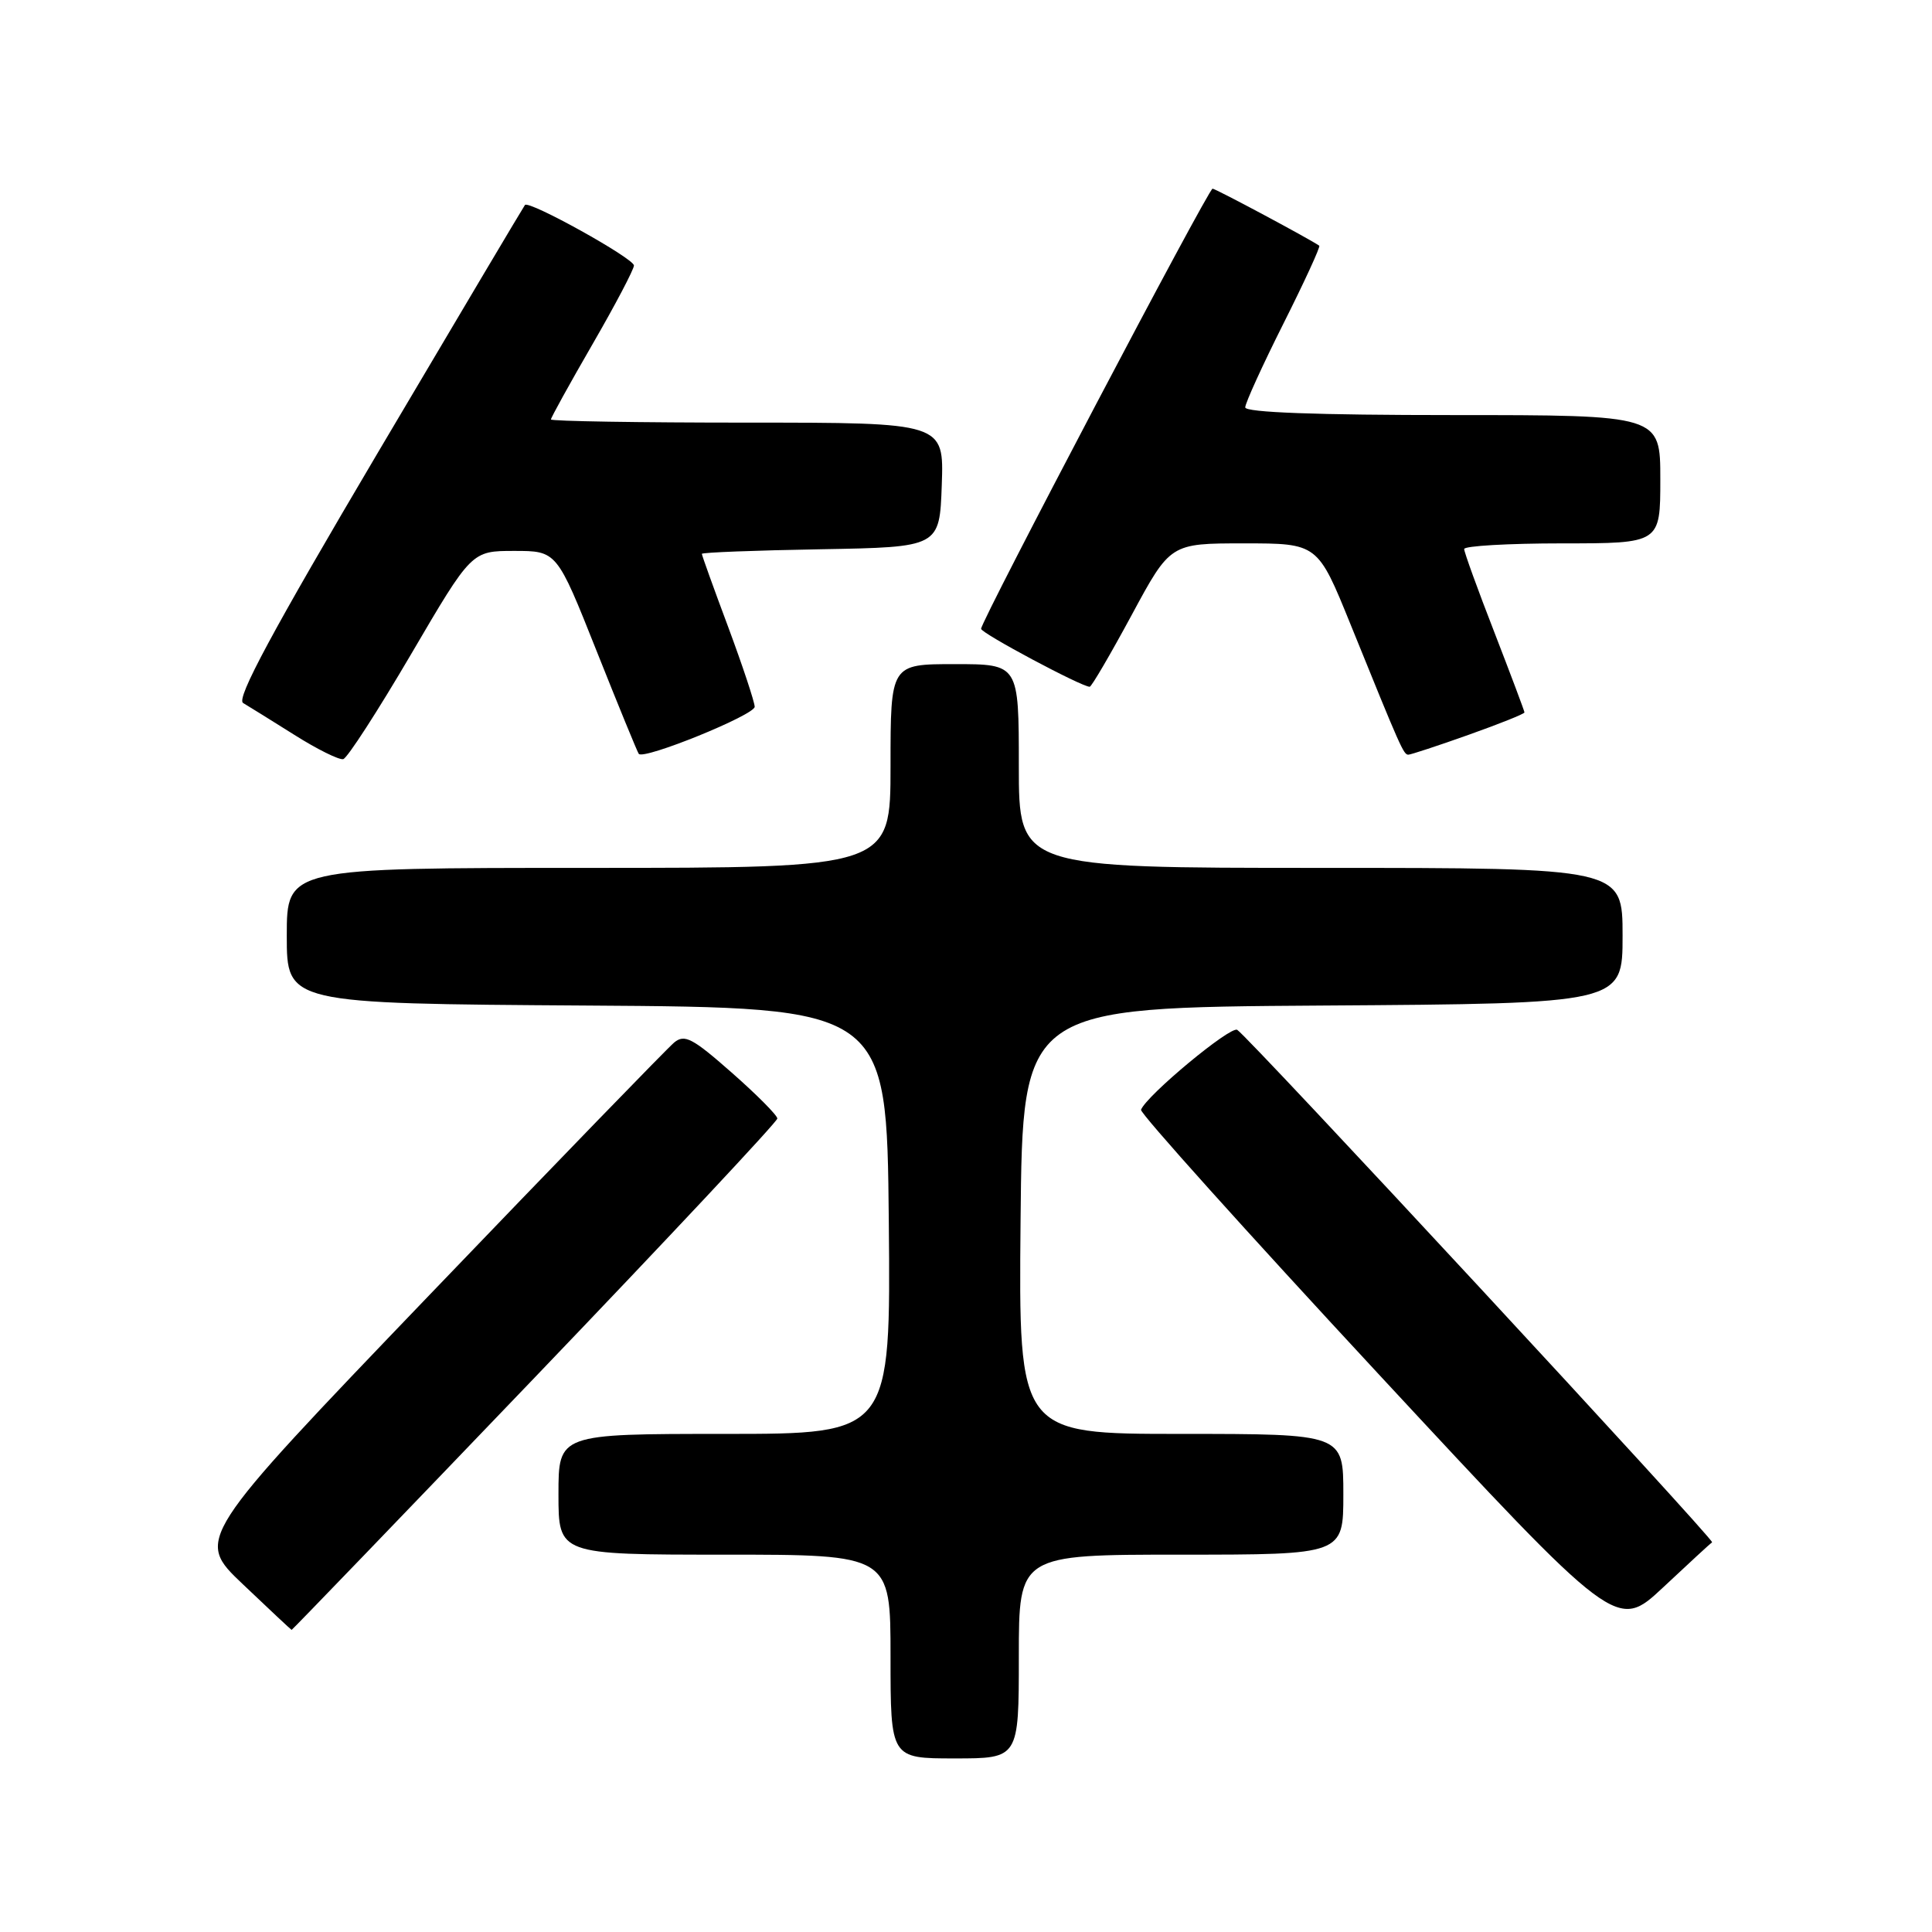 <?xml version="1.0" encoding="UTF-8" standalone="no"?>
<!DOCTYPE svg PUBLIC "-//W3C//DTD SVG 1.1//EN" "http://www.w3.org/Graphics/SVG/1.1/DTD/svg11.dtd" >
<svg xmlns="http://www.w3.org/2000/svg" xmlns:xlink="http://www.w3.org/1999/xlink" version="1.1" viewBox="0 0 256 256">
 <g >
 <path fill="currentColor"
d=" M 135.00 219.50 C 135.00 206.00 135.00 206.00 156.50 206.00 C 178.00 206.00 178.00 206.00 178.00 198.00 C 178.00 190.00 178.00 190.00 156.48 190.00 C 134.97 190.00 134.97 190.00 135.23 161.75 C 135.50 133.50 135.50 133.50 175.25 133.24 C 215.00 132.98 215.00 132.98 215.00 123.99 C 215.00 115.00 215.00 115.00 175.00 115.00 C 135.00 115.00 135.00 115.00 135.00 101.50 C 135.00 88.00 135.00 88.00 126.50 88.00 C 118.00 88.00 118.00 88.00 118.00 101.50 C 118.00 115.00 118.00 115.00 78.00 115.00 C 38.00 115.00 38.00 115.00 38.00 123.99 C 38.00 132.98 38.00 132.98 77.75 133.24 C 117.50 133.50 117.50 133.50 117.77 161.75 C 118.03 190.00 118.03 190.00 96.02 190.00 C 74.00 190.00 74.00 190.00 74.00 198.00 C 74.00 206.00 74.00 206.00 96.00 206.00 C 118.00 206.00 118.00 206.00 118.00 219.50 C 118.00 233.00 118.00 233.00 126.50 233.00 C 135.00 233.00 135.00 233.00 135.00 219.50 Z  M 70.89 182.49 C 88.55 164.06 103.00 148.63 103.00 148.21 C 103.00 147.79 100.28 145.05 96.96 142.13 C 91.75 137.54 90.71 137.00 89.33 138.14 C 88.45 138.87 73.81 153.97 56.80 171.70 C 25.88 203.94 25.88 203.94 32.19 209.93 C 35.66 213.23 38.56 215.95 38.64 215.97 C 38.72 215.98 53.23 200.92 70.89 182.49 Z  M 226.86 204.36 C 227.26 204.09 165.48 137.42 163.94 136.46 C 163.05 135.91 151.94 145.13 151.19 147.05 C 151.03 147.48 165.14 163.19 182.56 181.96 C 214.23 216.08 214.23 216.08 220.37 210.34 C 223.74 207.18 226.66 204.49 226.86 204.36 Z  M 54.48 86.67 C 62.49 73.00 62.49 73.00 68.14 73.00 C 73.78 73.00 73.78 73.00 79.05 86.25 C 81.95 93.54 84.47 99.68 84.64 99.89 C 85.30 100.72 100.00 94.74 100.00 93.65 C 99.99 93.02 98.42 88.28 96.50 83.11 C 94.57 77.95 93.00 73.58 93.00 73.39 C 93.00 73.20 100.09 72.93 108.75 72.78 C 124.50 72.50 124.50 72.50 124.79 64.25 C 125.08 56.00 125.08 56.00 99.04 56.00 C 84.72 56.00 73.00 55.81 73.00 55.58 C 73.00 55.35 75.47 50.87 78.50 45.63 C 81.53 40.39 84.00 35.69 84.00 35.18 C 84.00 34.24 70.10 26.52 69.56 27.16 C 69.40 27.35 60.64 42.10 50.09 59.94 C 36.06 83.68 31.27 92.58 32.21 93.15 C 32.92 93.57 35.98 95.47 39.00 97.37 C 42.02 99.28 44.94 100.72 45.48 100.59 C 46.02 100.46 50.07 94.19 54.48 86.67 Z  M 194.59 97.37 C 198.67 95.92 202.00 94.59 202.00 94.40 C 202.00 94.22 200.20 89.44 198.01 83.78 C 195.81 78.13 194.01 73.16 194.01 72.75 C 194.00 72.34 199.85 72.00 207.00 72.00 C 220.00 72.00 220.00 72.00 220.00 63.50 C 220.00 55.00 220.00 55.00 192.50 55.00 C 174.51 55.00 165.00 54.65 165.00 53.98 C 165.00 53.42 167.28 48.42 170.06 42.88 C 172.85 37.33 174.98 32.69 174.81 32.56 C 173.67 31.74 161.08 25.00 160.67 25.00 C 160.12 25.00 130.00 82.27 130.00 83.32 C 130.00 83.90 143.30 91.00 144.39 91.00 C 144.63 91.00 147.13 86.72 149.95 81.50 C 155.07 72.00 155.07 72.00 164.83 72.00 C 174.60 72.00 174.60 72.00 178.96 82.75 C 185.61 99.16 185.98 100.00 186.61 100.00 C 186.92 100.00 190.52 98.82 194.59 97.37 Z "/>
</g>
</svg>